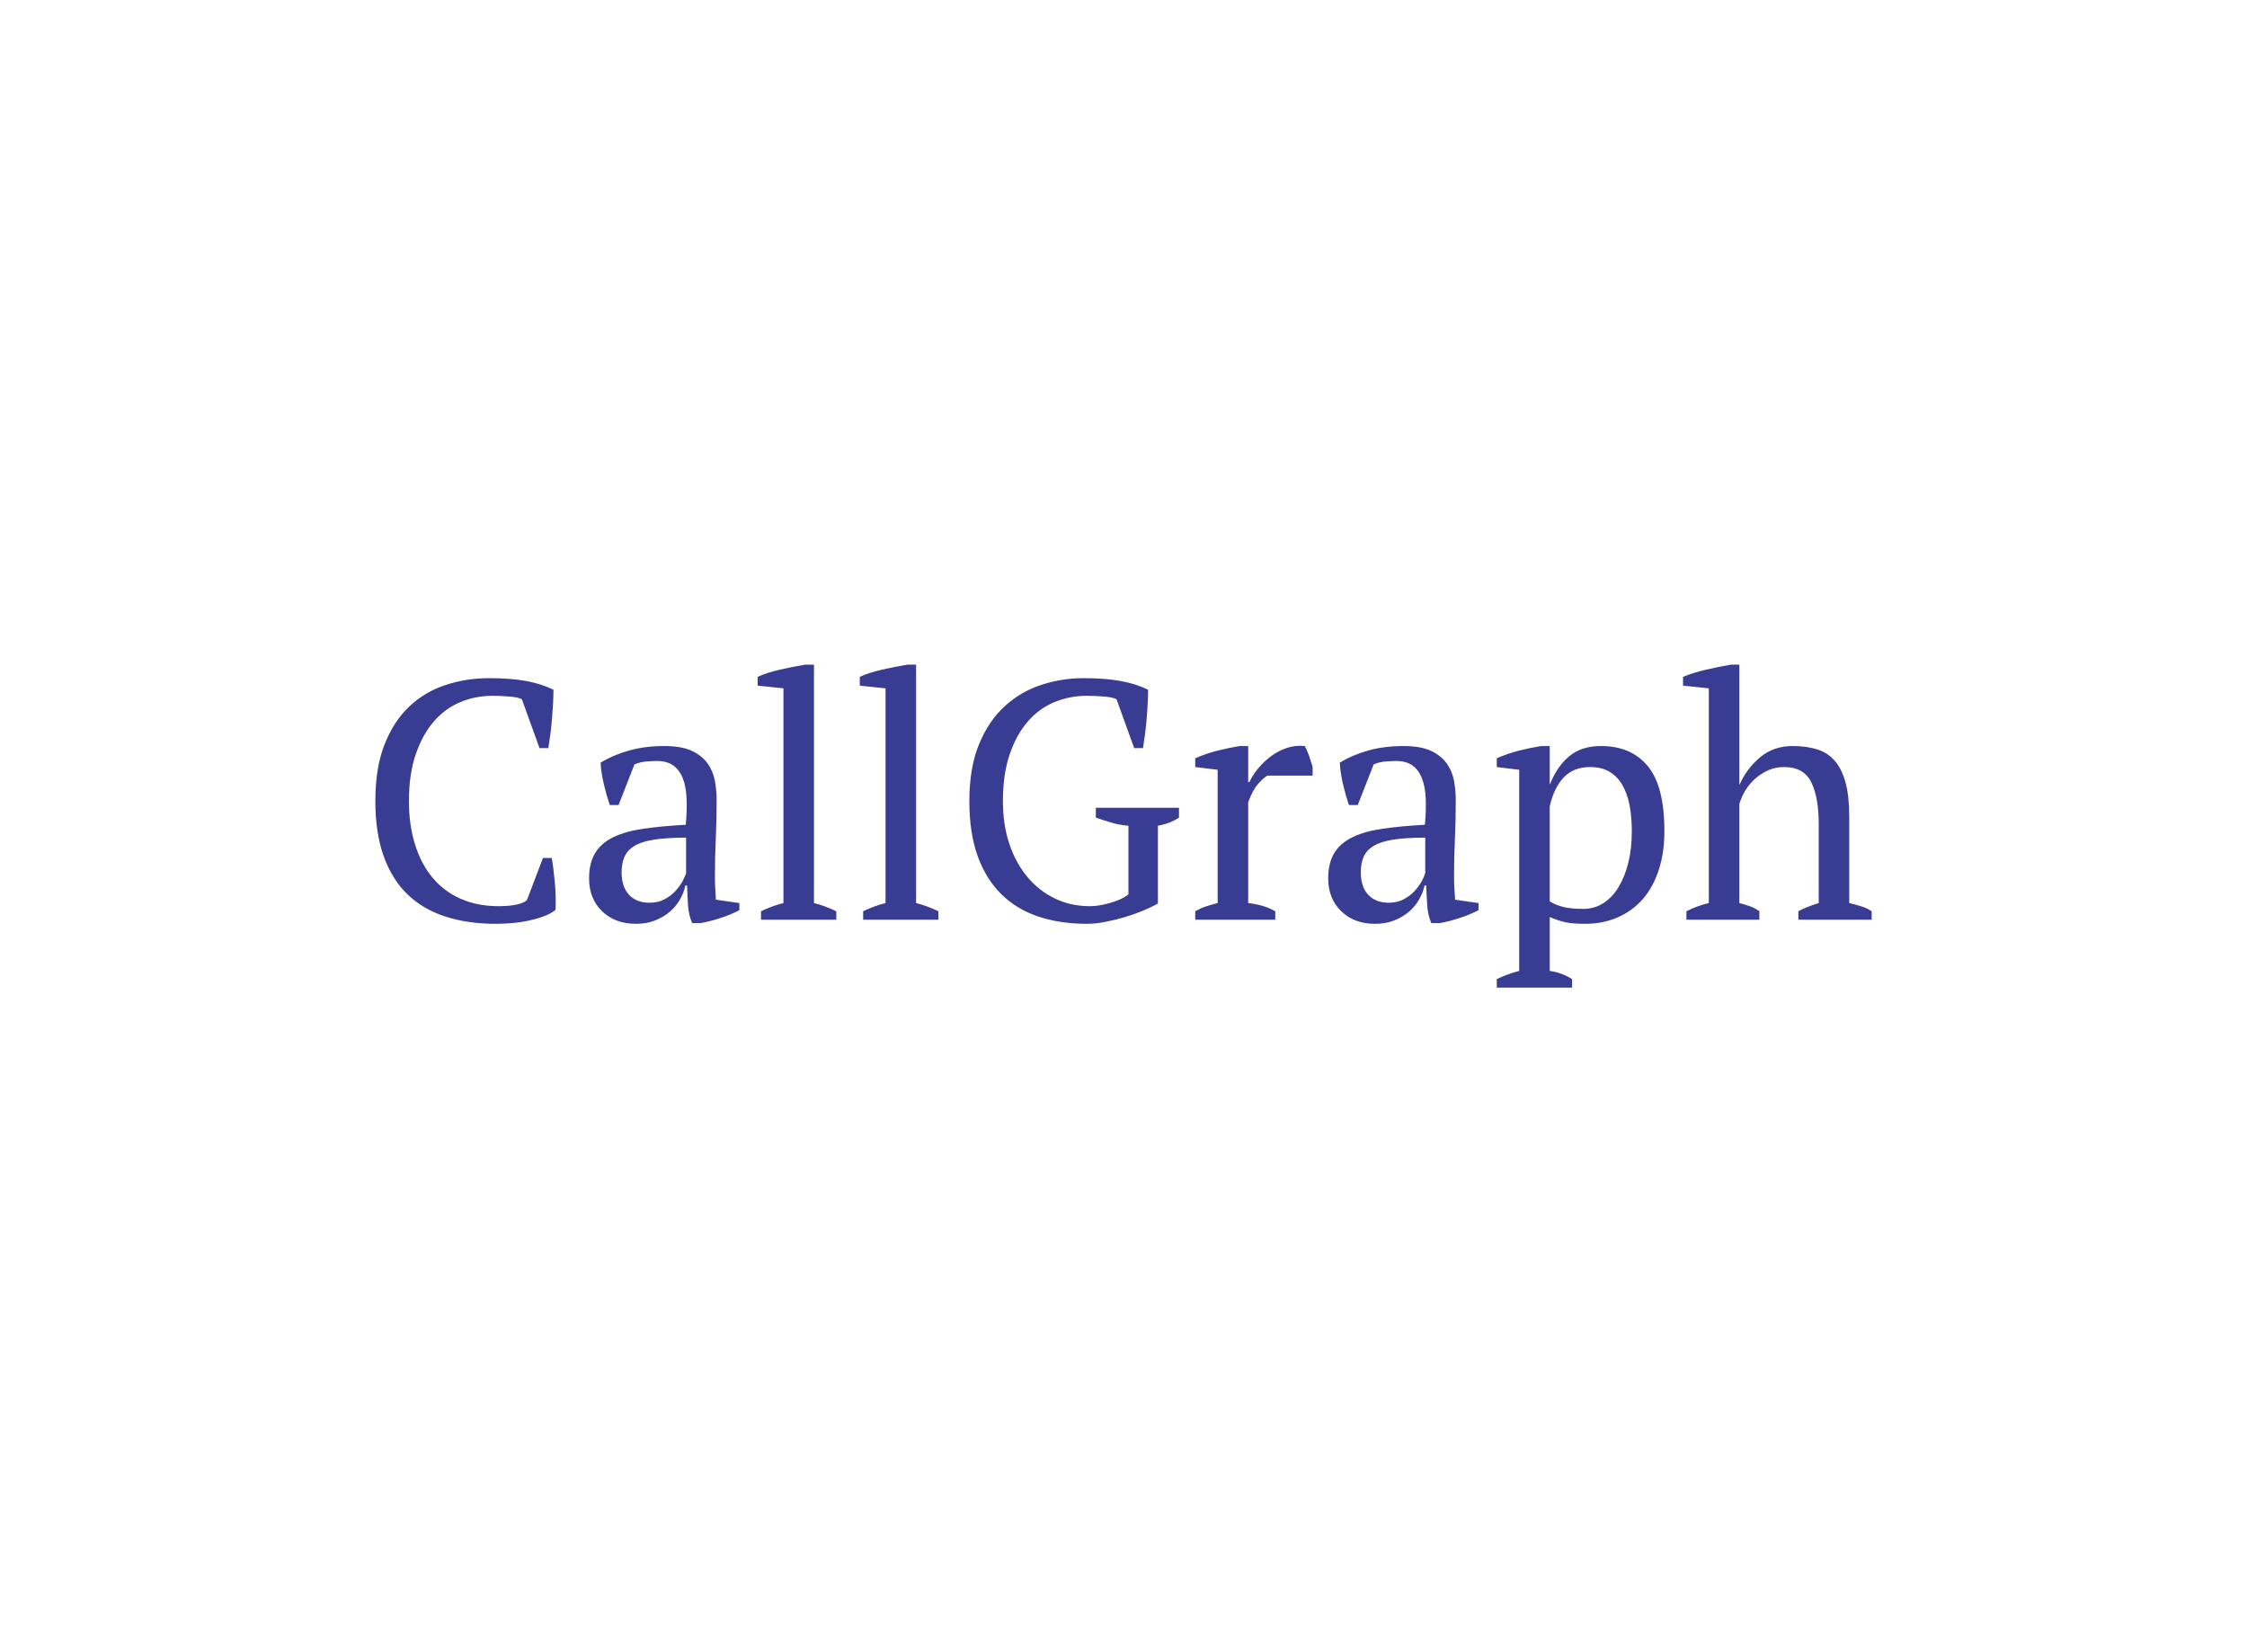<svg data-v-0dd9719b="" version="1.0" xmlns="http://www.w3.org/2000/svg"
    xmlns:xlink="http://www.w3.org/1999/xlink" width="100%" height="100%"
    viewBox="0 0 340 250" preserveAspectRatio="xMidYMid meet"
    color-interpolation-filters="sRGB" style="margin: auto;">
    <rect data-v-0dd9719b="" x="0" y="0" width="100%" height="100%" fill="#ffffff" fill-opacity="1"
        class="background"></rect>
    <rect data-v-0dd9719b="" x="0" y="0" width="100%" height="100%" fill="url(#watermark)"
        fill-opacity="1" class="watermarklayer"></rect>
    <g data-v-0dd9719b="" fill="#383c93" class="basesvg"
        transform="translate(56.795,100.565)">
        <g data-gra="path-name" fill-rule="" class="tp-name">
            <g transform="scale(1)">
                <g>
                    <path
                        d="M25.66-2.98L28.08-9.34 29.41-9.34Q29.67-7.9 29.87-5.72 30.08-3.54 29.98-1.49L29.98-1.49Q29.21-0.87 28.13-0.49 27.05-0.1 25.84 0.15 24.64 0.41 23.38 0.51 22.12 0.62 20.99 0.62L20.99 0.62Q16.68 0.62 13.29-0.49 9.91-1.59 7.57-3.85 5.24-6.11 3.98-9.62 2.72-13.14 2.72-17.96L2.72-17.96Q2.72-22.99 4.11-26.51 5.49-30.03 7.85-32.26 10.21-34.49 13.35-35.52 16.48-36.55 19.92-36.55L19.92-36.55Q23.3-36.55 25.61-36.11 27.92-35.67 29.67-34.8L29.67-34.8Q29.67-33.98 29.62-32.88 29.56-31.77 29.46-30.54 29.36-29.31 29.21-28.13 29.05-26.95 28.9-25.97L28.9-25.97 27.56-25.97 24.89-33.36Q24.33-33.67 23.02-33.77 21.71-33.88 20.43-33.88L20.43-33.88Q17.86-33.88 15.58-32.93 13.29-31.98 11.57-30 9.85-28.02 8.83-25.02 7.8-22.02 7.8-17.96L7.8-17.96Q7.8-14.32 8.73-11.37 9.65-8.42 11.39-6.34 13.14-4.26 15.65-3.16 18.17-2.05 21.35-2.05L21.35-2.05Q23.05-2.05 24.18-2.31 25.3-2.57 25.66-2.98L25.66-2.98ZM54.1-6.72L54.1-6.72Q54.1-5.59 54.15-4.77 54.2-3.95 54.25-3.03L54.25-3.03 57.8-2.52 57.8-1.44Q56.51-0.77 54.95-0.26 53.38 0.26 51.94 0.51L51.94 0.51 50.66 0.51Q50.15-0.67 50.04-2.08 49.94-3.49 49.89-5.18L49.89-5.18 49.63-5.18Q49.43-4.16 48.84-3.11 48.25-2.05 47.3-1.23 46.35-0.41 45.07 0.1 43.78 0.62 42.14 0.62L42.14 0.62Q39.01 0.62 37.03-1.28 35.06-3.18 35.06-6.26L35.06-6.26Q35.06-8.62 36.01-10.14 36.96-11.65 38.8-12.52 40.65-13.4 43.37-13.78 46.09-14.17 49.69-14.37L49.69-14.37Q49.89-16.58 49.81-18.35 49.74-20.12 49.25-21.38 48.76-22.64 47.81-23.33 46.86-24.02 45.32-24.02L45.32-24.02Q44.6-24.02 43.71-23.94 42.81-23.87 41.93-23.51L41.93-23.51 39.52-17.35 38.19-17.35Q37.67-18.89 37.29-20.53 36.9-22.17 36.8-23.76L36.8-23.76Q38.75-24.95 41.14-25.61 43.53-26.28 46.45-26.28L46.45-26.28Q49.07-26.28 50.63-25.54 52.2-24.79 53.02-23.61 53.84-22.43 54.1-20.99 54.36-19.56 54.36-18.12L54.36-18.12Q54.36-15.04 54.23-12.19 54.1-9.34 54.1-6.72ZM44.19-2.57L44.19-2.57Q45.48-2.57 46.45-3.08 47.43-3.59 48.09-4.31 48.76-5.03 49.17-5.77 49.58-6.52 49.74-7.03L49.74-7.03 49.74-12.42Q46.76-12.42 44.86-12.11 42.96-11.81 41.88-11.14 40.81-10.47 40.4-9.47 39.98-8.47 39.98-7.19L39.98-7.19Q39.98-4.98 41.11-3.77 42.24-2.57 44.19-2.57ZM72.47-1.28L72.47 0 61.08 0 61.08-1.28Q62.77-2.1 64.47-2.52L64.47-2.52 64.47-35.01 60.57-35.42 60.57-36.75Q61.9-37.37 63.9-37.83 65.9-38.29 67.8-38.6L67.8-38.6 69.09-38.6 69.09-2.52Q70.78-2.1 72.47-1.28L72.47-1.28ZM87.92-1.28L87.92 0 76.53 0 76.53-1.28Q78.22-2.1 79.92-2.52L79.92-2.52 79.92-35.01 76.02-35.42 76.02-36.75Q77.35-37.37 79.35-37.83 81.35-38.29 83.25-38.6L83.25-38.6 84.54-38.6 84.54-2.52Q86.23-2.1 87.92-1.28L87.92-1.28ZM121.13-14.22L121.13-2.46Q120.16-1.9 118.85-1.36 117.54-0.82 116.08-0.38 114.62 0.05 113.15 0.33 111.69 0.62 110.41 0.62L110.41 0.62Q106.3 0.62 103.01-0.49 99.73-1.59 97.42-3.88 95.11-6.16 93.85-9.65 92.6-13.14 92.6-17.96L92.6-17.96Q92.6-22.99 94.06-26.54 95.52-30.08 97.96-32.31 100.4-34.54 103.5-35.54 106.61-36.55 109.84-36.55L109.84-36.55Q113.23-36.55 115.56-36.11 117.9-35.67 119.65-34.8L119.65-34.8Q119.65-34.03 119.59-32.9 119.54-31.77 119.44-30.54 119.34-29.31 119.18-28.1 119.03-26.9 118.88-25.97L118.88-25.97 117.54-25.97 114.87-33.36Q114.31-33.67 112.97-33.77 111.64-33.88 110.35-33.88L110.35-33.88Q107.79-33.88 105.48-32.93 103.17-31.98 101.45-30 99.73-28.02 98.7-25.02 97.68-22.02 97.68-17.96L97.68-17.96Q97.68-14.32 98.68-11.39 99.68-8.47 101.45-6.39 103.22-4.31 105.61-3.18 107.99-2.05 110.77-2.05L110.77-2.05Q111.79-2.05 112.77-2.26 113.74-2.46 114.56-2.75 115.38-3.03 115.92-3.34 116.46-3.64 116.67-3.85L116.67-3.85 116.67-14.22Q115.33-14.32 114.13-14.68 112.92-15.04 111.74-15.45L111.74-15.45 111.74-16.94 124.32-16.94 124.32-15.45Q123.8-15.09 123.08-14.78 122.37-14.47 121.13-14.22L121.13-14.22ZM144.54-21.81L137.71-21.81Q137.15-21.51 136.3-20.56 135.45-19.61 134.79-17.76L134.79-17.76 134.79-2.52Q135.81-2.41 136.84-2.13 137.87-1.85 138.89-1.28L138.89-1.28 138.89 0 126.78 0 126.78-1.28Q127.7-1.8 128.52-2.05 129.35-2.31 130.17-2.52L130.17-2.52 130.17-22.69 126.78-23.1 126.78-24.43Q128.42-25.15 130.17-25.59 131.91-26.02 133.5-26.28L133.5-26.28 134.79-26.28 134.79-20.84 134.99-20.84Q135.45-21.87 136.3-22.89 137.15-23.92 138.25-24.74 139.36-25.56 140.66-26 141.97-26.43 143.36-26.28L143.36-26.28Q143.72-25.61 144-24.82 144.28-24.02 144.54-23.15L144.54-23.15 144.54-21.81ZM165.94-6.72L165.94-6.72Q165.94-5.59 165.99-4.77 166.05-3.95 166.1-3.03L166.1-3.03 169.64-2.52 169.64-1.44Q168.36-0.77 166.79-0.26 165.22 0.26 163.79 0.51L163.79 0.51 162.5 0.51Q161.99-0.67 161.89-2.08 161.79-3.49 161.73-5.18L161.73-5.18 161.48-5.18Q161.27-4.16 160.68-3.11 160.09-2.05 159.14-1.23 158.19-0.41 156.91 0.1 155.63 0.62 153.98 0.62L153.98 0.62Q150.85 0.62 148.88-1.28 146.9-3.18 146.9-6.26L146.9-6.26Q146.9-8.62 147.85-10.14 148.8-11.65 150.65-12.52 152.49-13.4 155.22-13.78 157.94-14.17 161.53-14.37L161.53-14.37Q161.73-16.58 161.66-18.35 161.58-20.12 161.09-21.38 160.6-22.64 159.66-23.33 158.71-24.02 157.17-24.02L157.17-24.02Q156.45-24.02 155.55-23.94 154.65-23.87 153.78-23.51L153.78-23.51 151.37-17.35 150.03-17.35Q149.52-18.89 149.13-20.53 148.75-22.17 148.65-23.76L148.65-23.76Q150.6-24.95 152.98-25.61 155.37-26.28 158.3-26.28L158.3-26.28Q160.91-26.28 162.48-25.54 164.04-24.79 164.86-23.61 165.69-22.43 165.94-20.99 166.2-19.56 166.2-18.12L166.2-18.12Q166.2-15.04 166.07-12.19 165.94-9.34 165.94-6.72ZM156.04-2.57L156.04-2.57Q157.32-2.57 158.3-3.08 159.27-3.59 159.94-4.31 160.6-5.03 161.02-5.77 161.43-6.52 161.58-7.03L161.58-7.03 161.58-12.42Q158.6-12.42 156.7-12.11 154.8-11.81 153.73-11.14 152.65-10.47 152.24-9.47 151.83-8.47 151.83-7.19L151.83-7.19Q151.83-4.98 152.96-3.77 154.09-2.57 156.04-2.57ZM183.8 8.98L183.8 10.27 172.41 10.27 172.41 8.98Q174.16 8.16 175.8 7.75L175.8 7.75 175.8-22.69 172.41-23.1 172.41-24.43Q174.05-25.15 175.77-25.59 177.49-26.02 179.13-26.28L179.13-26.28 180.42-26.28 180.42-20.53 180.47-20.53Q181.5-23.15 183.34-24.71 185.19-26.28 188.17-26.28L188.17-26.28Q192.74-26.28 195.25-23.25 197.77-20.22 197.77-13.4L197.77-13.4Q197.77-10.16 196.92-7.55 196.07-4.93 194.51-3.13 192.94-1.33 190.71-0.36 188.48 0.62 185.76 0.62L185.76 0.62Q183.86 0.62 182.78 0.38 181.7 0.15 180.42-0.41L180.42-0.41 180.42 7.75Q181.24 7.85 182.06 8.14 182.88 8.42 183.8 8.98L183.8 8.98ZM186.53-23.1L186.53-23.1Q184.01-23.1 182.52-21.51 181.03-19.92 180.42-17.14L180.42-17.14 180.42-2.77Q181.34-2.21 182.5-1.92 183.65-1.64 185.5-1.64L185.5-1.64Q187.19-1.64 188.55-2.52 189.91-3.39 190.86-4.98 191.81-6.57 192.33-8.7 192.84-10.83 192.84-13.4L192.84-13.4Q192.84-15.5 192.51-17.27 192.17-19.04 191.43-20.35 190.68-21.66 189.48-22.38 188.27-23.1 186.53-23.1ZM229.13-1.28L229.13 0 218.04 0 218.04-1.28Q219.27-1.95 221.12-2.52L221.12-2.52 221.12-14.53Q221.12-18.53 219.99-20.81 218.86-23.1 215.88-23.1L215.88-23.1Q214.55-23.1 213.47-22.61 212.39-22.12 211.52-21.35 210.65-20.58 210.03-19.58 209.42-18.58 209.11-17.5L209.11-17.5 209.11-2.52Q209.93-2.31 210.68-2.05 211.42-1.8 212.14-1.28L212.14-1.28 212.14 0 201.1 0 201.1-1.28Q202.69-2.1 204.49-2.52L204.49-2.52 204.49-35.01 200.59-35.42 200.59-36.75Q202.08-37.37 204.05-37.83 206.03-38.29 207.83-38.6L207.83-38.6 209.11-38.6 209.11-20.48 209.16-20.48Q210.24-22.89 212.27-24.59 214.29-26.28 217.17-26.28L217.17-26.28Q219.22-26.28 220.84-25.79 222.45-25.3 223.53-24.07 224.61-22.84 225.18-20.76 225.74-18.68 225.74-15.5L225.74-15.5 225.74-2.52Q226.61-2.31 227.48-2.05 228.36-1.8 229.13-1.28L229.13-1.28Z"
                        transform="translate(-2.72, 38.6)"></path>
                </g> <!----> <!----> <!----> <!----> <!----> <!----> <!---->
            </g>
        </g> <!---->
    </g>
    <defs v-gra="od"></defs>
</svg>